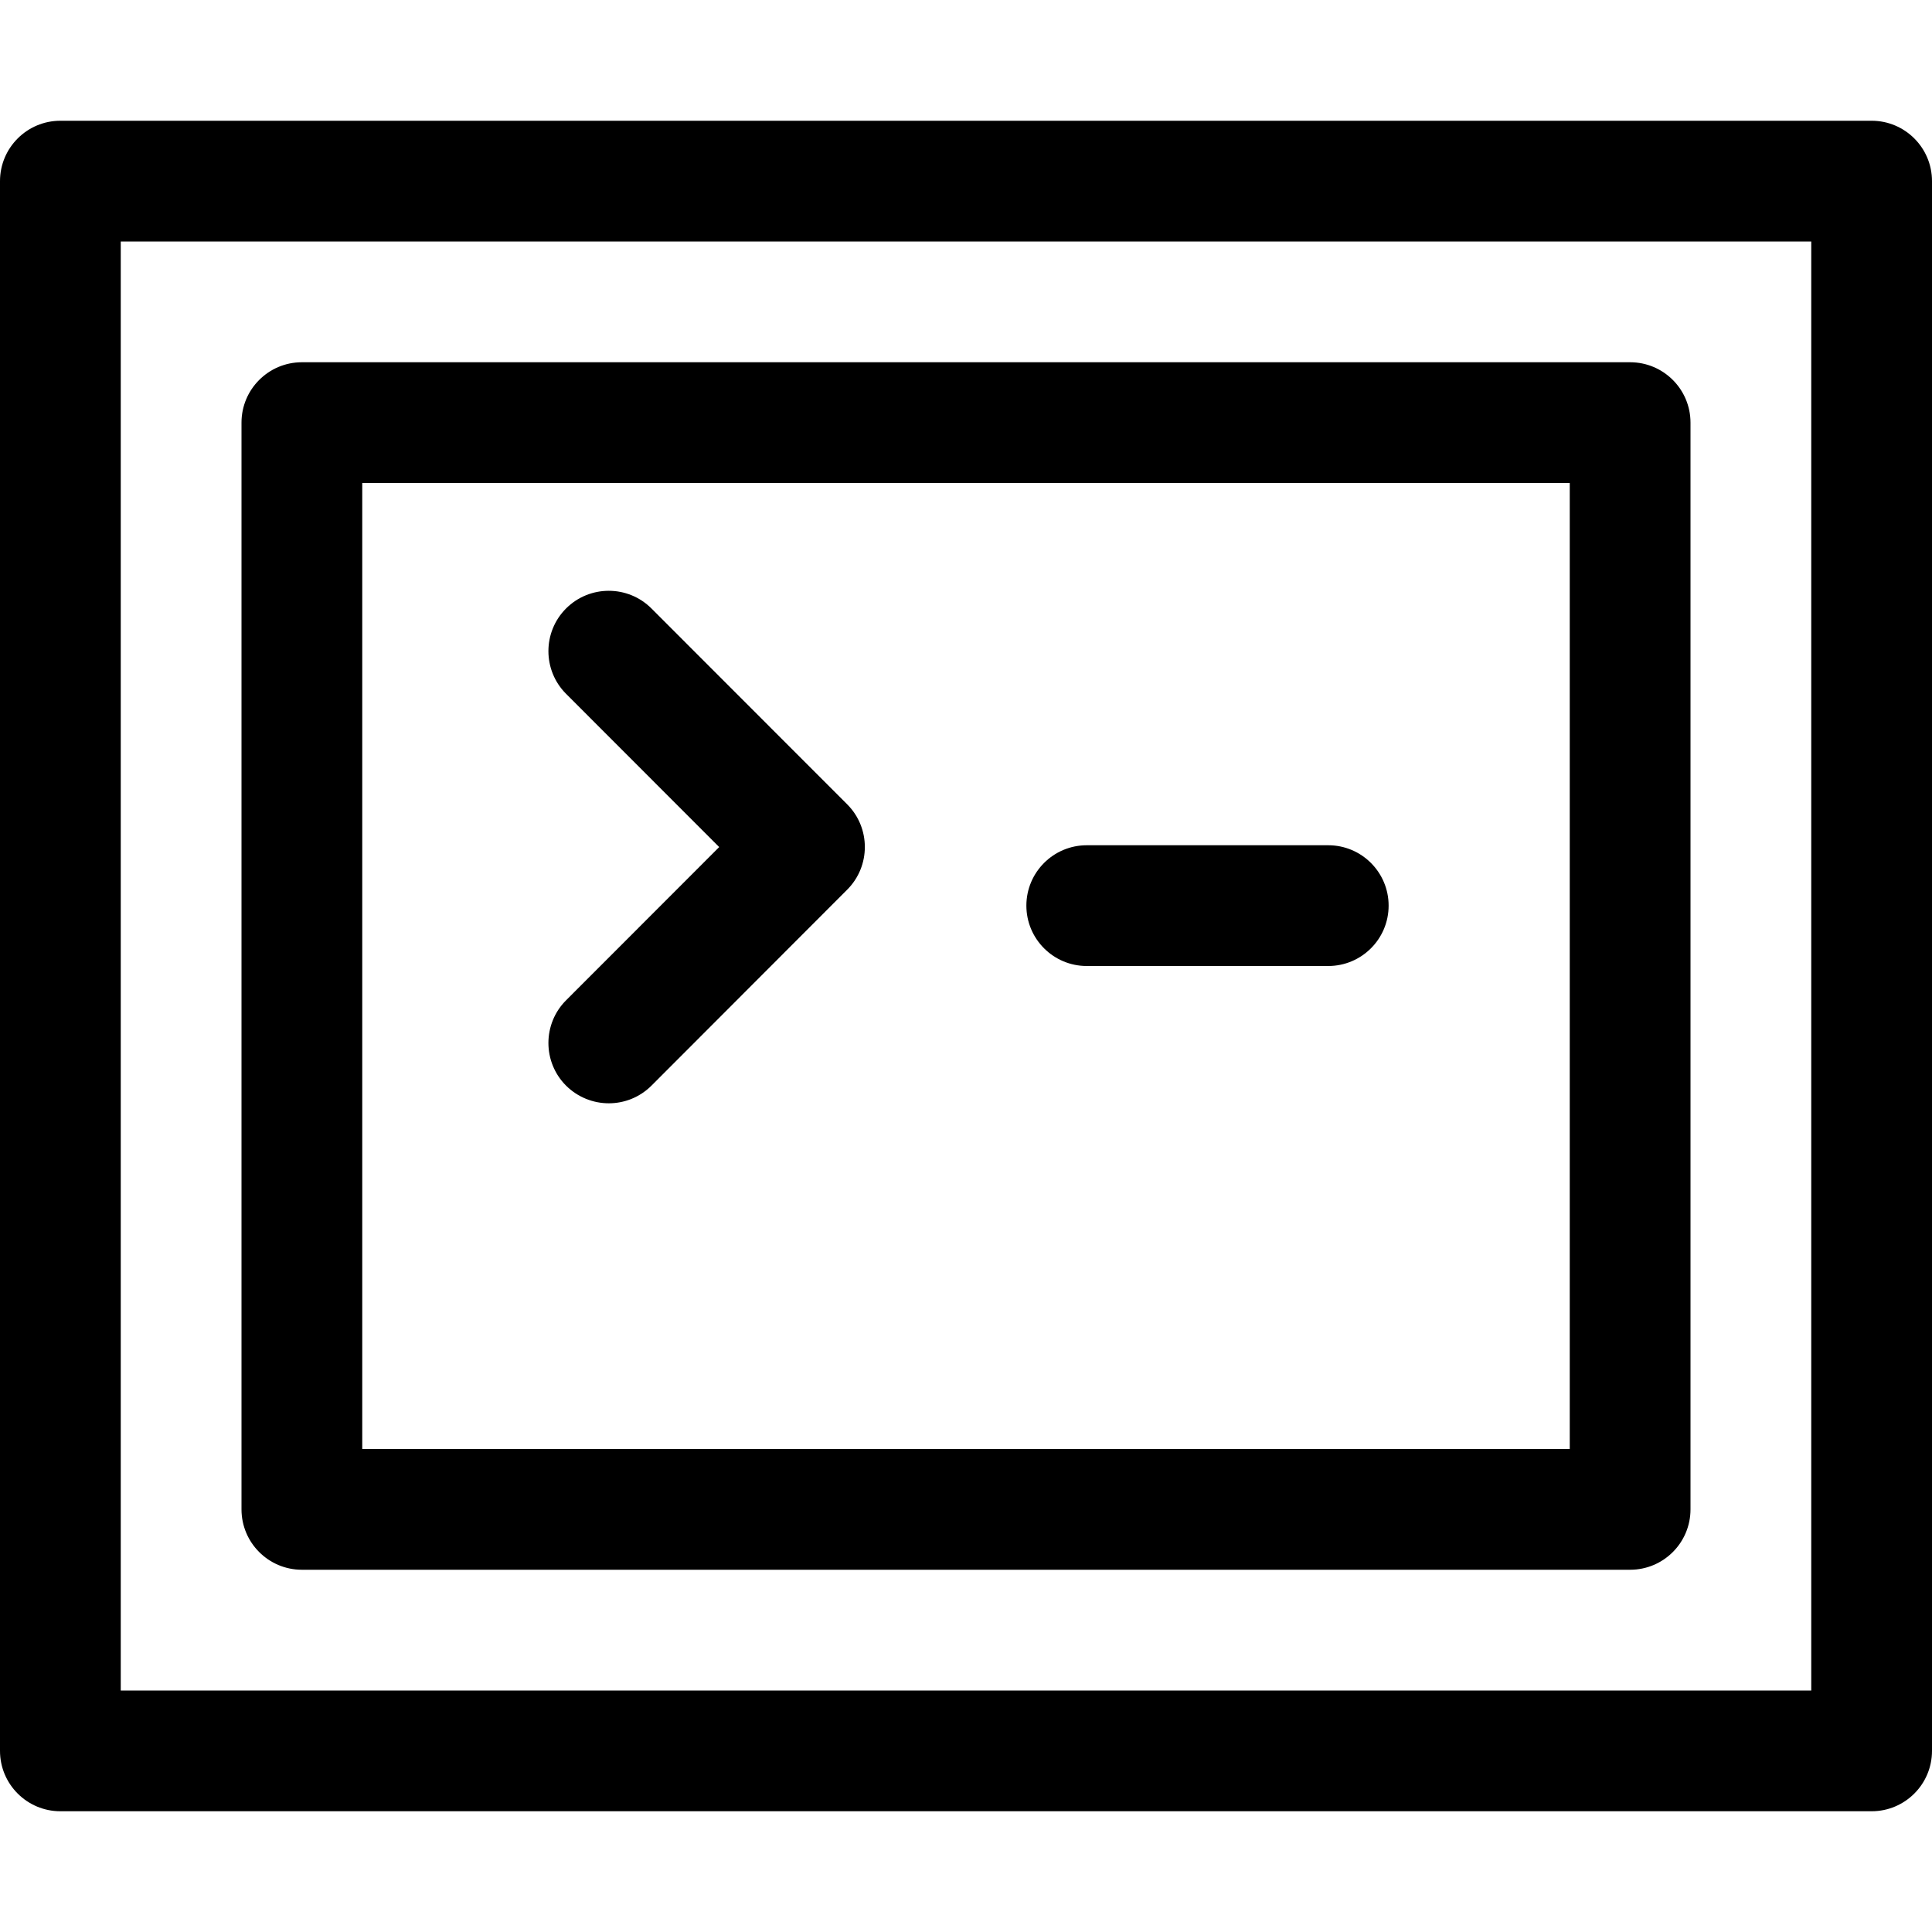 <?xml version="1.0" encoding="iso-8859-1"?>
<!-- Generator: Adobe Illustrator 19.1.0, SVG Export Plug-In . SVG Version: 6.00 Build 0)  -->
<!DOCTYPE svg PUBLIC "-//W3C//DTD SVG 1.1 Tiny//EN" "http://www.w3.org/Graphics/SVG/1.1/DTD/svg11-tiny.dtd">
<svg version="1.1" baseProfile="tiny" id="Layer_1" xmlns="http://www.w3.org/2000/svg" xmlns:xlink="http://www.w3.org/1999/xlink"
	 x="0px" y="0px" viewBox="0 0 16 16" xml:space="preserve">
<g>
	<path d="M5.042,9.137c-0.128,0-0.256-0.049-0.354-0.146c-0.195-0.195-0.195-0.512,0-0.707l1.268-1.269L4.688,5.746
		c-0.195-0.195-0.195-0.512,0-0.707c0.195-0.195,0.512-0.195,0.707,0l1.621,1.622c0.195,0.195,0.195,0.512,0,0.707L5.396,8.99
		C5.298,9.088,5.17,9.137,5.042,9.137z"/>
</g>
<g>
	<path d="M11,8H9C8.724,8,8.5,7.776,8.5,7.5S8.724,7,9,7h2c0.276,0,0.5,0.224,0.5,0.5S11.276,8,11,8z"/>
</g>
<g>
	<path d="M15.5,15h-15C0.224,15,0,14.776,0,14.5v-13C0,1.224,0.224,1,0.5,1h15C15.776,1,16,1.224,16,1.5v13
		C16,14.776,15.776,15,15.5,15z M1,14h14V2H1V14z"/>
</g>
<g>
	<path d="M13.5,13h-11C2.224,13,2,12.776,2,12.5v-9C2,3.224,2.224,3,2.5,3h11C13.776,3,14,3.224,14,3.5v9
		C14,12.776,13.776,13,13.5,13z M3,12h10V4H3V12z"/>
</g>
</svg>
